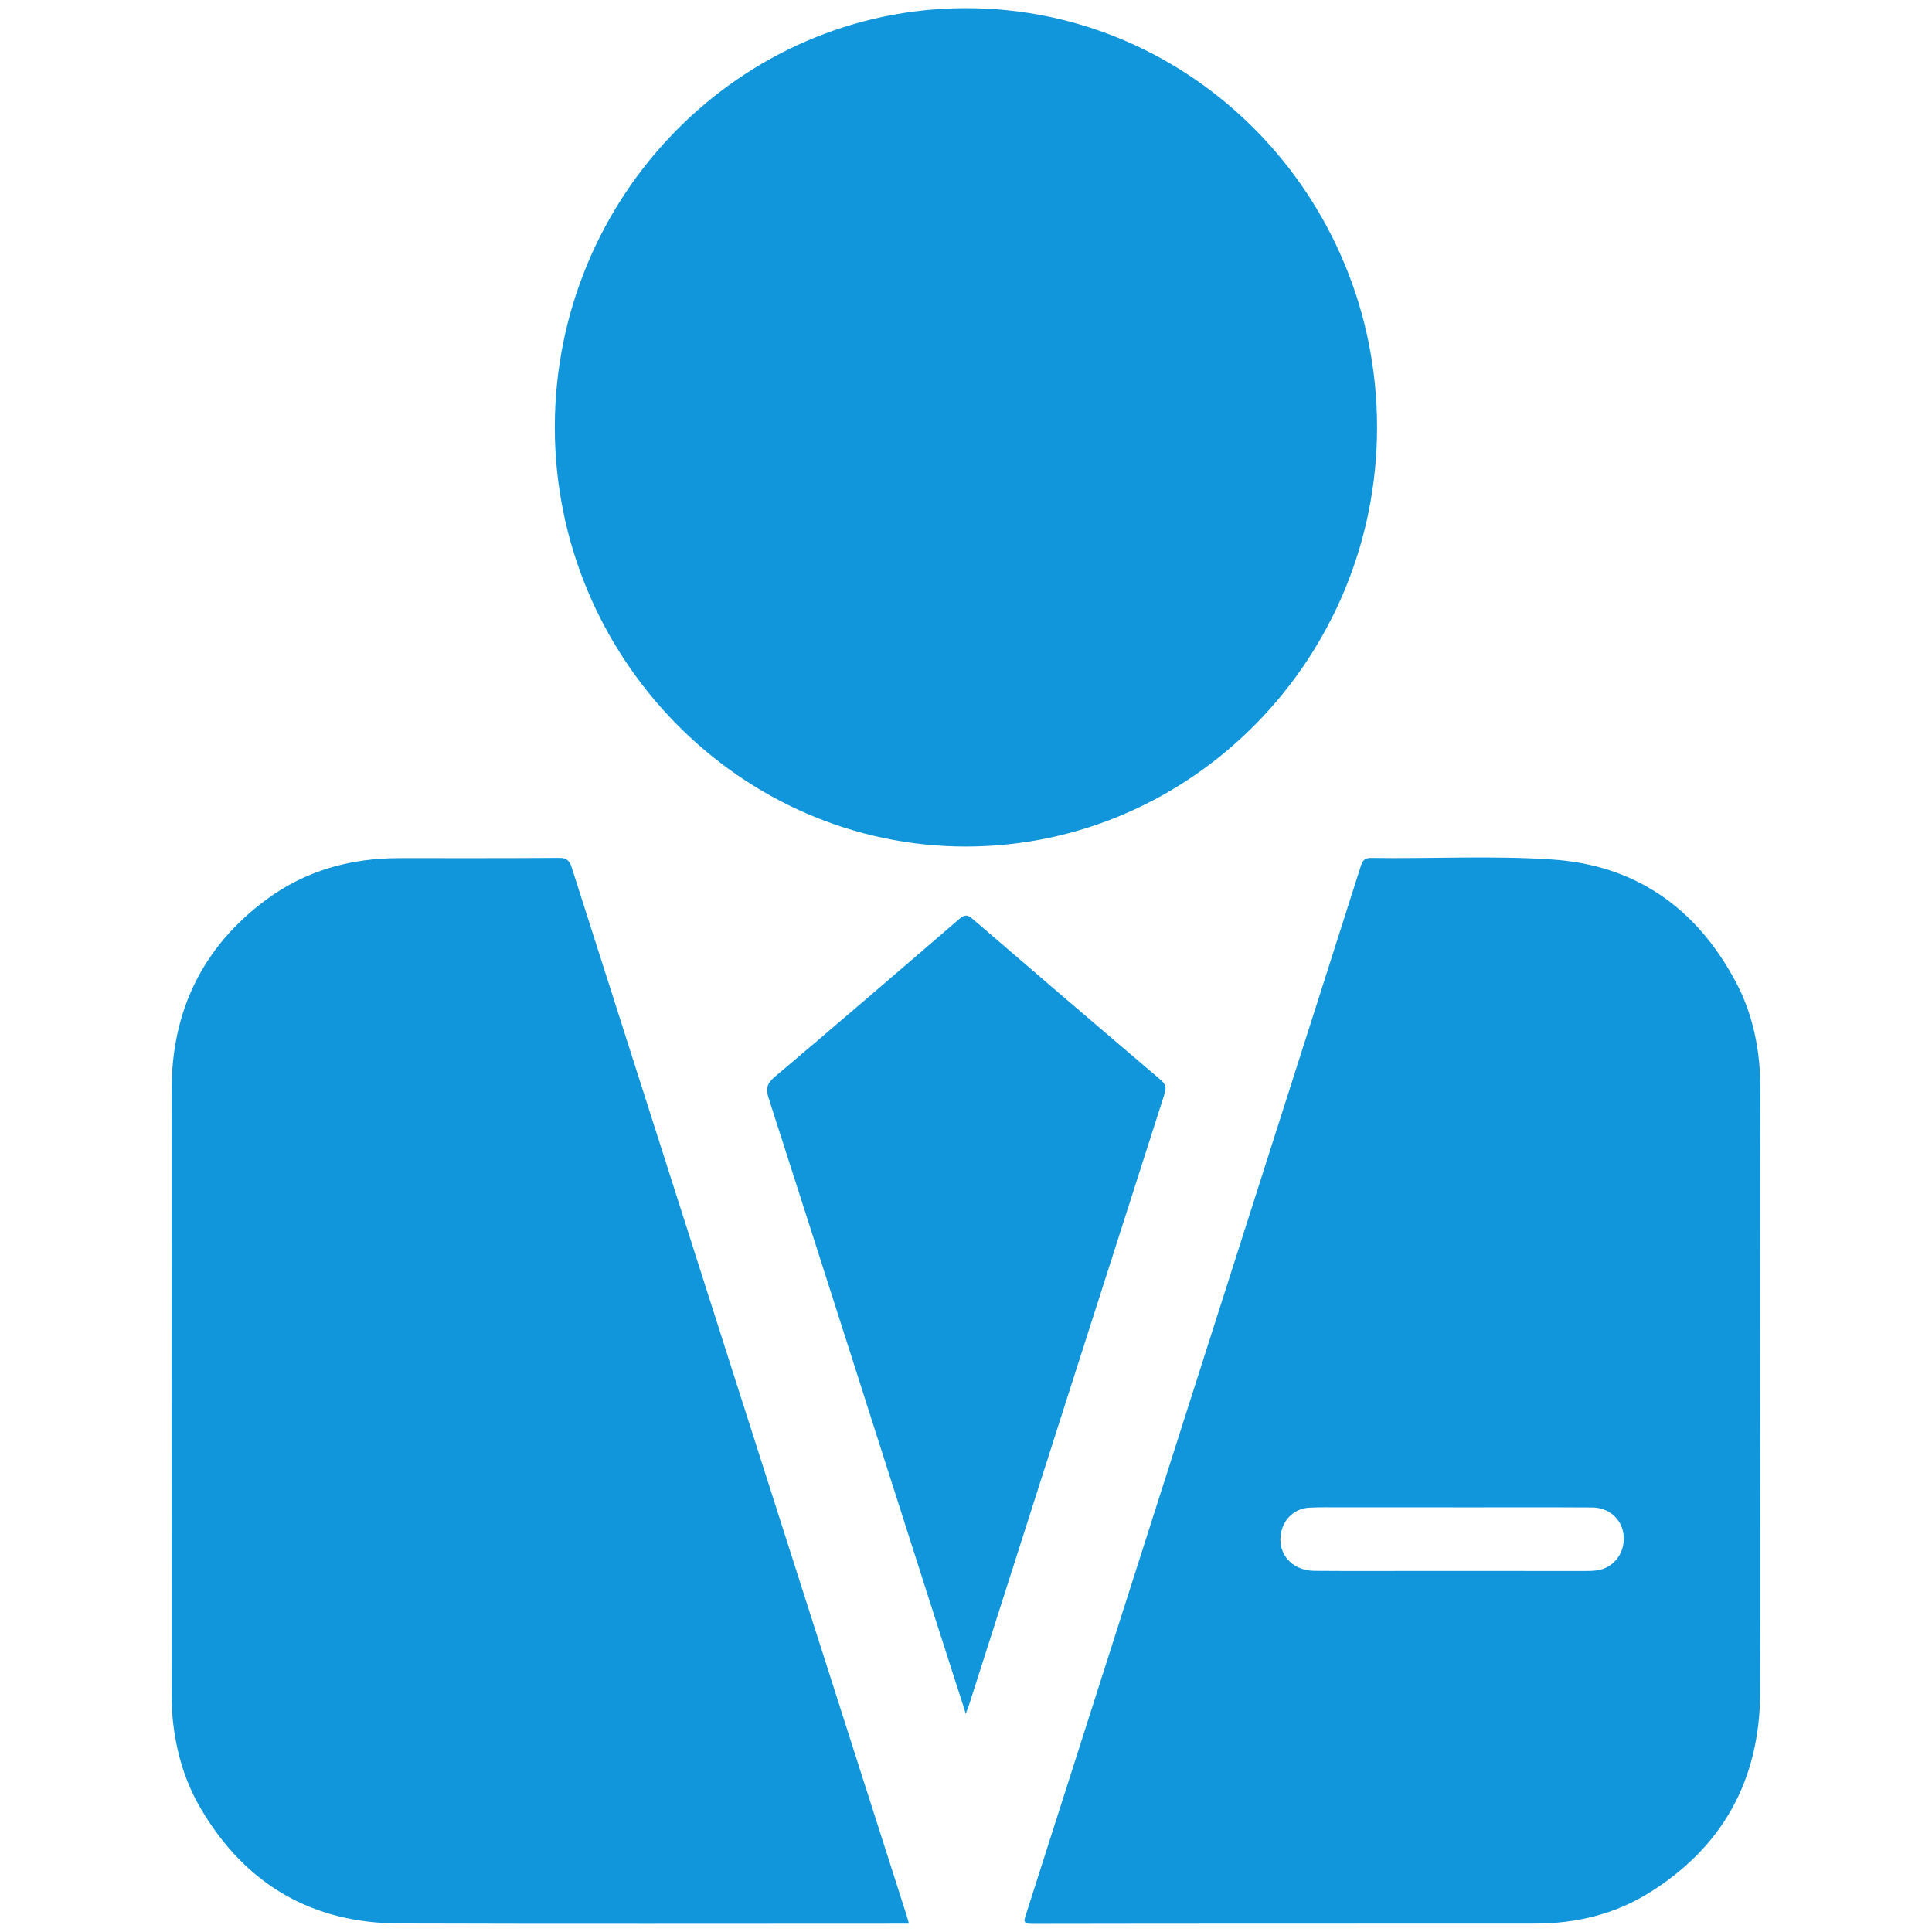 <?xml version="1.0" standalone="no"?><!DOCTYPE svg PUBLIC "-//W3C//DTD SVG 1.1//EN" "http://www.w3.org/Graphics/SVG/1.1/DTD/svg11.dtd"><svg t="1495181137939" class="icon" style="" viewBox="0 0 1024 1024" version="1.1" xmlns="http://www.w3.org/2000/svg" p-id="2985" xmlns:xlink="http://www.w3.org/1999/xlink" width="200" height="200"><defs><style type="text/css"></style></defs><path d="M481.766 1019.587 476.199 1019.587C388.046 1019.587 299.917 1019.782 211.739 1019.49 165.91 1019.343 130.55 999.278 106.716 959.122 97.3 943.275 92.543 925.745 91.218 907.264 90.973 903.704 90.949 900.169 90.949 896.61 90.924 790.309 90.875 683.983 90.949 577.682 90.973 535.674 107.476 501.906 140.775 477.086 161.839 461.385 185.894 454.802 211.789 454.827 239.939 454.827 268.113 454.9 296.264 454.705 300.285 454.68 301.83 456.046 303.031 459.825 361.98 644.608 421.076 829.342 480.172 1014.101 480.711 1015.71 481.128 1017.32 481.766 1019.587L481.766 1019.587 481.766 1019.587ZM512.074 4.315C632.251 4.315 729.943 104.034 729.87 226.597 729.796 348.721 632.055 448.488 512.245 448.683 392.484 448.878 294.106 348.672 294.057 226.499 294.057 104.131 391.994 4.291 512.074 4.315L512.074 4.315 512.074 4.315ZM511.877 908.264C506.115 890.27 500.549 873.009 495.007 855.747 465.851 764.538 436.745 673.304 407.418 582.095 405.848 577.146 406.388 574.366 410.458 570.904 443.267 543.183 475.831 515.194 508.371 487.131 511.142 484.718 512.711 484.645 515.556 487.083 548.659 515.608 581.861 543.988 615.111 572.294 617.735 574.537 618.323 576.341 617.22 579.803 582.572 687.811 548.07 795.819 513.545 903.851 513.128 905.07 512.638 906.264 511.877 908.264L511.877 908.264 511.877 908.264ZM932.978 737.28C932.978 684.13 932.88 630.979 933.051 577.804 933.1 557.3 929.349 537.698 919.638 519.729 898.624 480.744 866.379 458.459 822.657 455.558 790.707 453.413 758.657 455.217 726.657 454.729 722.979 454.656 722.048 456.509 721.165 459.337 715.451 477.379 709.64 495.397 703.902 513.463 650.593 680.375 597.309 847.311 543.951 1014.199 542.872 1017.612 541.621 1019.709 547.065 1019.685 635.954 1019.514 724.843 1019.611 813.732 1019.538 835.139 1019.514 855.516 1014.735 873.907 1003.349 912.772 979.237 932.684 943.787 932.929 897.317 933.198 843.995 932.978 790.65 932.978 737.28L932.978 737.28 932.978 737.28ZM850.611 831.171C847.497 832.488 844.236 832.658 840.901 832.658 812.211 832.61 783.522 832.634 754.857 832.634 735.485 832.634 716.113 832.731 696.742 832.585 684.285 832.512 676.389 822.808 679.209 811.422 680.926 804.523 686.615 799.5 693.75 799.11 699.39 798.793 705.079 798.915 710.719 798.915L769.937 798.915 769.937 798.939C794.605 798.939 819.274 798.842 843.942 798.988 852.475 799.037 859.096 804.742 860.395 812.495 861.744 820.395 857.698 828.172 850.611 831.171L850.611 831.171 850.611 831.171Z" p-id="2986" fill="#1296db"></path></svg>